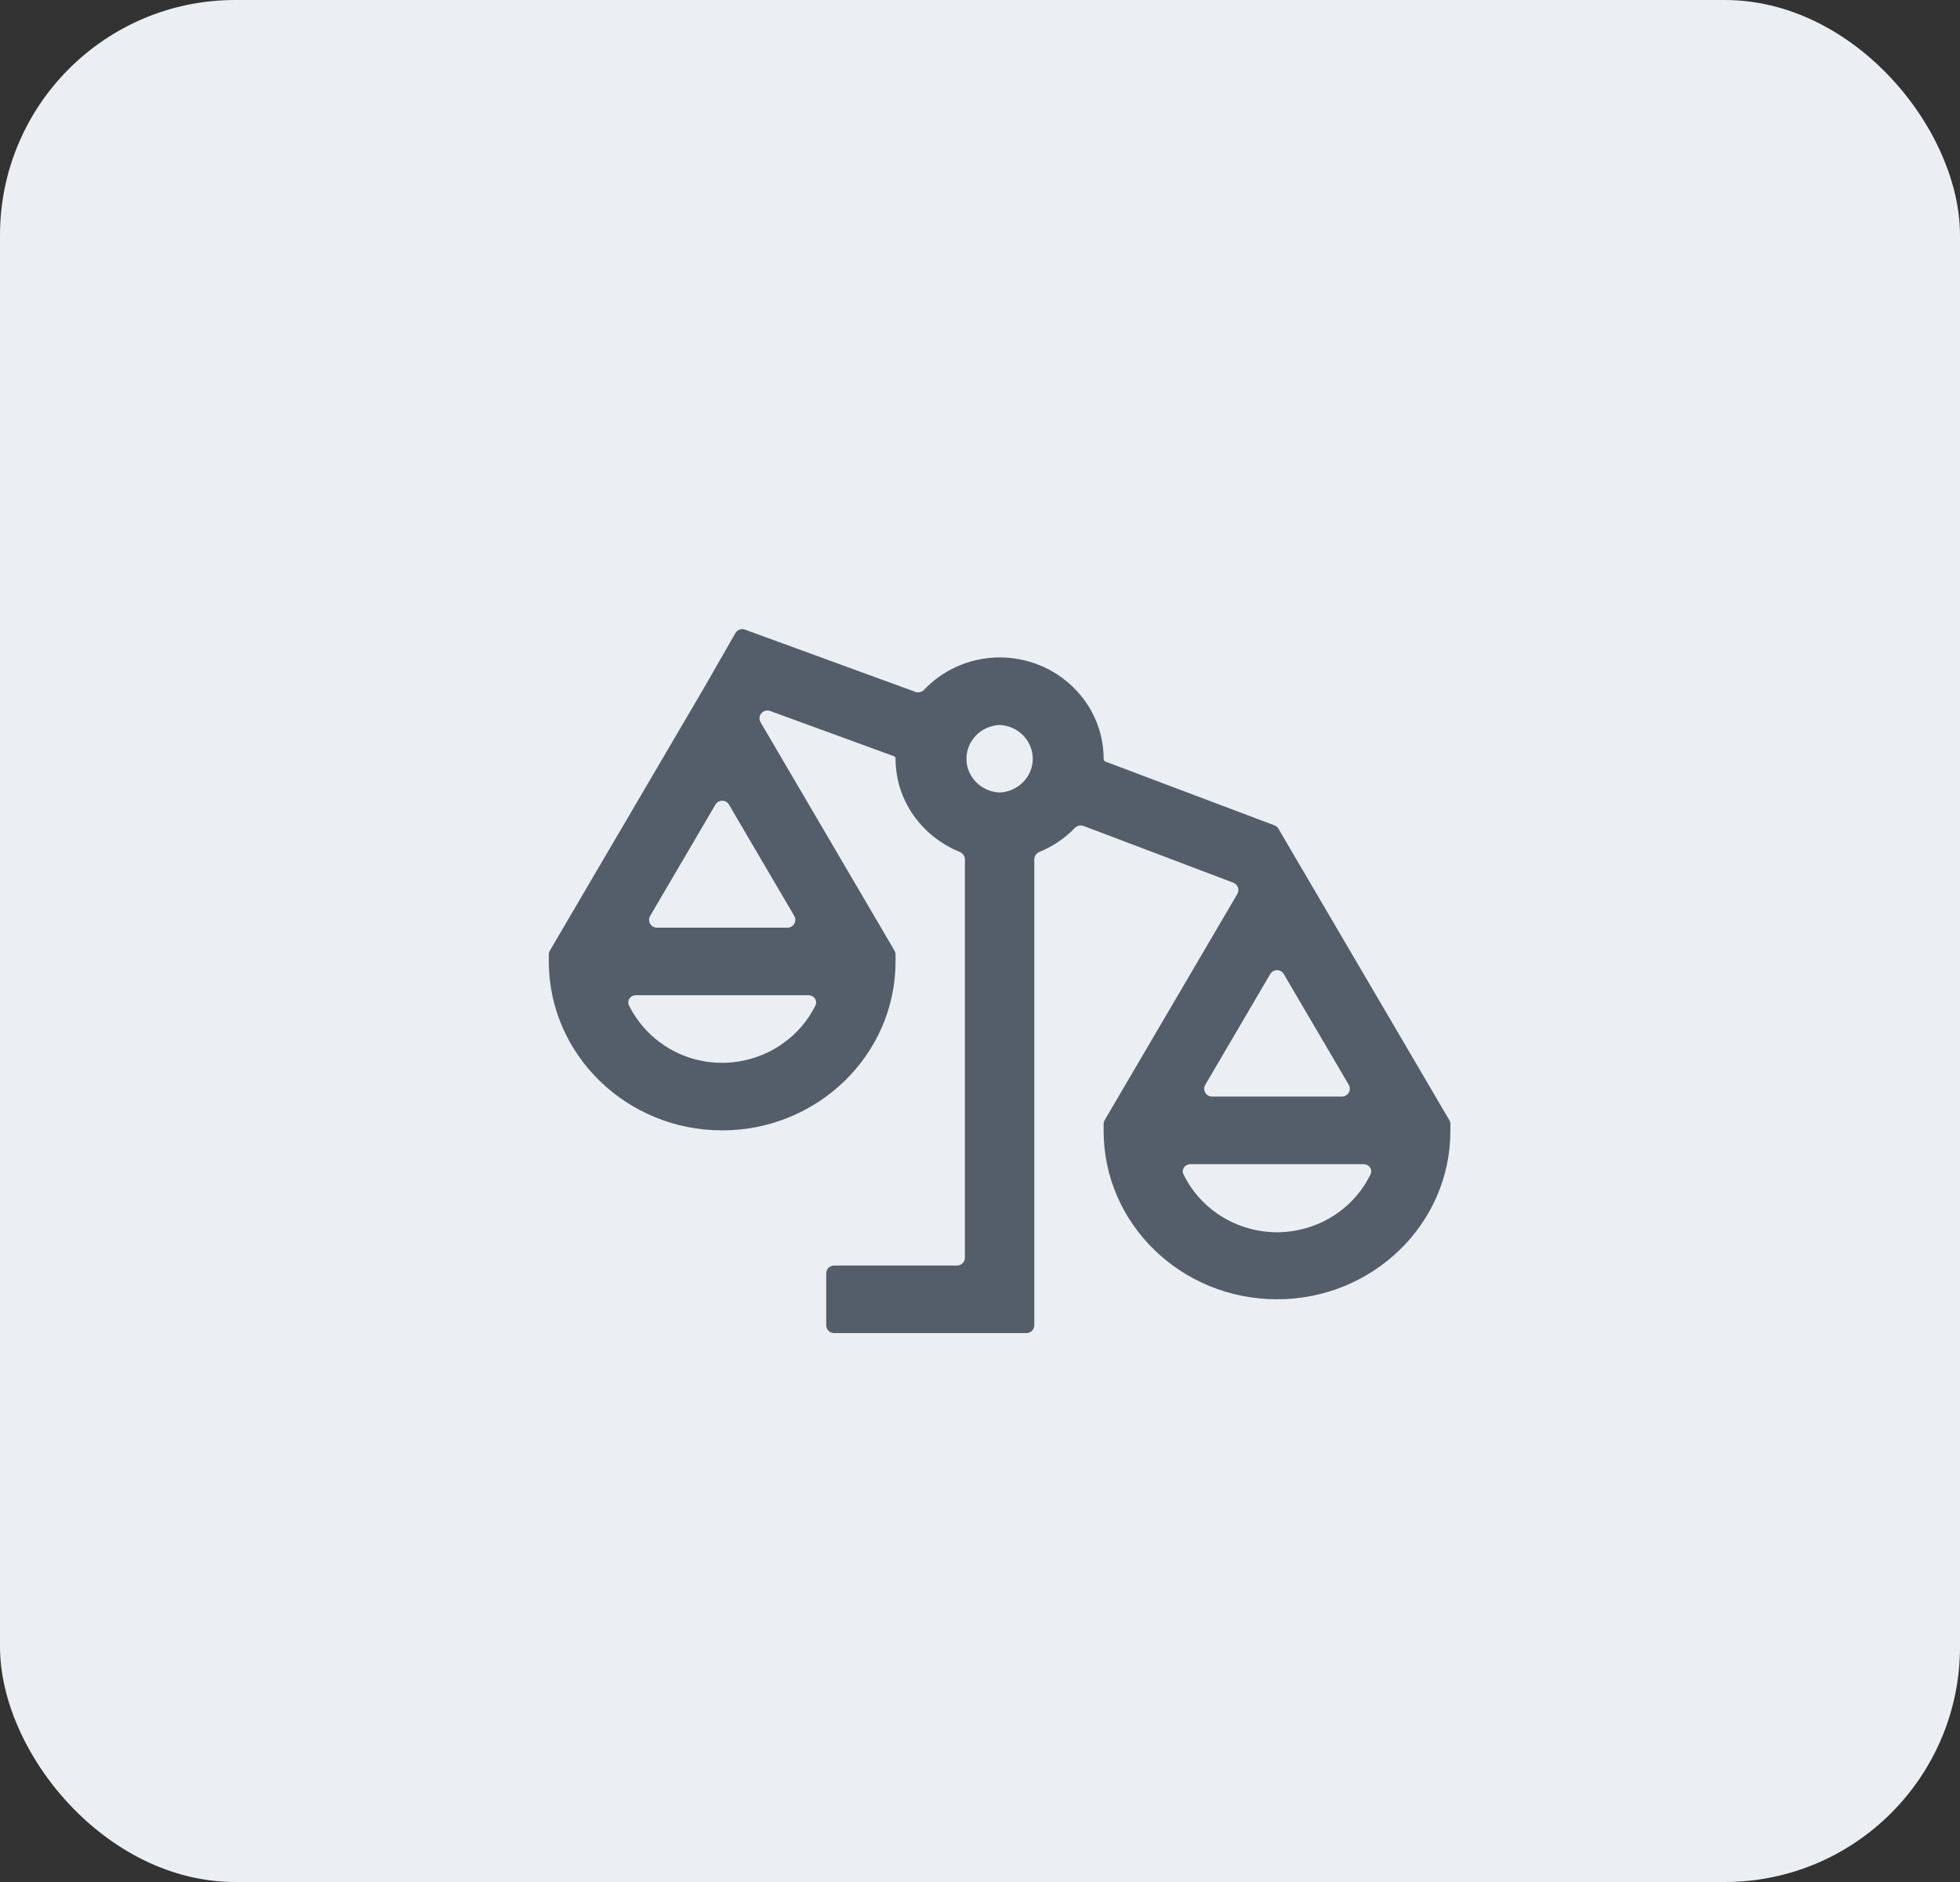 <svg width="50" height="48" viewBox="0 0 50 48" fill="none" xmlns="http://www.w3.org/2000/svg">
<rect x="0" y="0" width="50" height="48" fill="#333333" stroke="none"/>
<rect width="50" height="48" rx="6" fill="#EBEFF3"/>
<path d="M19.003 16.058C18.912 16.024 18.81 16.062 18.761 16.146L17.972 17.522L14.027 24.246C14.009 24.276 14 24.311 14 24.347V24.522C14 26.897 15.984 28.83 18.423 28.83C20.862 28.83 22.846 26.897 22.846 24.522V24.347C22.846 24.311 22.837 24.276 22.819 24.246L19.403 18.422C19.308 18.26 19.468 18.069 19.645 18.133L22.807 19.288C22.834 19.298 22.846 19.323 22.846 19.352C22.846 20.425 23.525 21.338 24.482 21.728C24.561 21.76 24.615 21.835 24.615 21.921V32.077C24.615 32.187 24.526 32.277 24.415 32.277H21.277C21.166 32.277 21.077 32.366 21.077 32.477V33.8C21.077 33.91 21.166 34 21.277 34H26.185C26.295 34 26.385 33.91 26.385 33.8V21.92C26.385 21.835 26.439 21.76 26.517 21.728C26.858 21.588 27.165 21.381 27.418 21.119C27.477 21.059 27.564 21.036 27.643 21.066L31.462 22.513C31.578 22.557 31.626 22.694 31.564 22.801L28.181 28.568C28.163 28.599 28.154 28.633 28.154 28.669V28.844C28.154 31.219 30.138 33.138 32.577 33.138C35.016 33.138 37 31.219 37 28.844V28.669C37 28.633 36.99 28.599 36.972 28.568L32.613 21.136C32.59 21.097 32.554 21.066 32.511 21.05L28.199 19.424C28.169 19.413 28.154 19.384 28.154 19.352C28.154 17.927 26.963 16.767 25.5 16.767C25.114 16.768 24.734 16.852 24.385 17.012C24.079 17.153 23.804 17.349 23.575 17.591C23.518 17.651 23.43 17.675 23.352 17.646L19.003 16.058ZM25.5 18.49C25.728 18.5 25.943 18.595 26.1 18.756C26.258 18.916 26.346 19.13 26.346 19.352C26.346 19.574 26.258 19.787 26.1 19.948C25.943 20.108 25.728 20.204 25.5 20.213C25.272 20.204 25.057 20.108 24.9 19.948C24.742 19.787 24.654 19.574 24.654 19.352C24.654 19.13 24.742 18.916 24.9 18.756C25.057 18.595 25.272 18.5 25.5 18.49ZM18.251 20.521C18.328 20.39 18.518 20.39 18.596 20.521L20.261 23.359C20.339 23.492 20.243 23.66 20.088 23.66H16.758C16.604 23.66 16.507 23.492 16.586 23.359L18.251 20.521ZM32.404 24.843C32.482 24.711 32.672 24.711 32.749 24.843L34.407 27.667C34.485 27.8 34.389 27.968 34.234 27.968H30.92C30.765 27.968 30.669 27.8 30.747 27.667L32.404 24.843ZM16.047 25.646C15.985 25.522 16.081 25.383 16.22 25.383H20.628C20.766 25.383 20.862 25.521 20.801 25.645C20.608 26.037 20.315 26.376 19.948 26.63C19.503 26.939 18.97 27.105 18.423 27.107C17.375 27.107 16.476 26.509 16.047 25.646ZM30.192 29.953C30.131 29.828 30.227 29.692 30.365 29.692H34.788C34.926 29.692 35.023 29.828 34.962 29.953C34.77 30.348 34.477 30.692 34.109 30.948C33.662 31.259 33.126 31.427 32.577 31.429C32.028 31.427 31.492 31.259 31.045 30.948C30.677 30.692 30.384 30.348 30.192 29.953Z" fill="#545D6A"/>
</svg>

